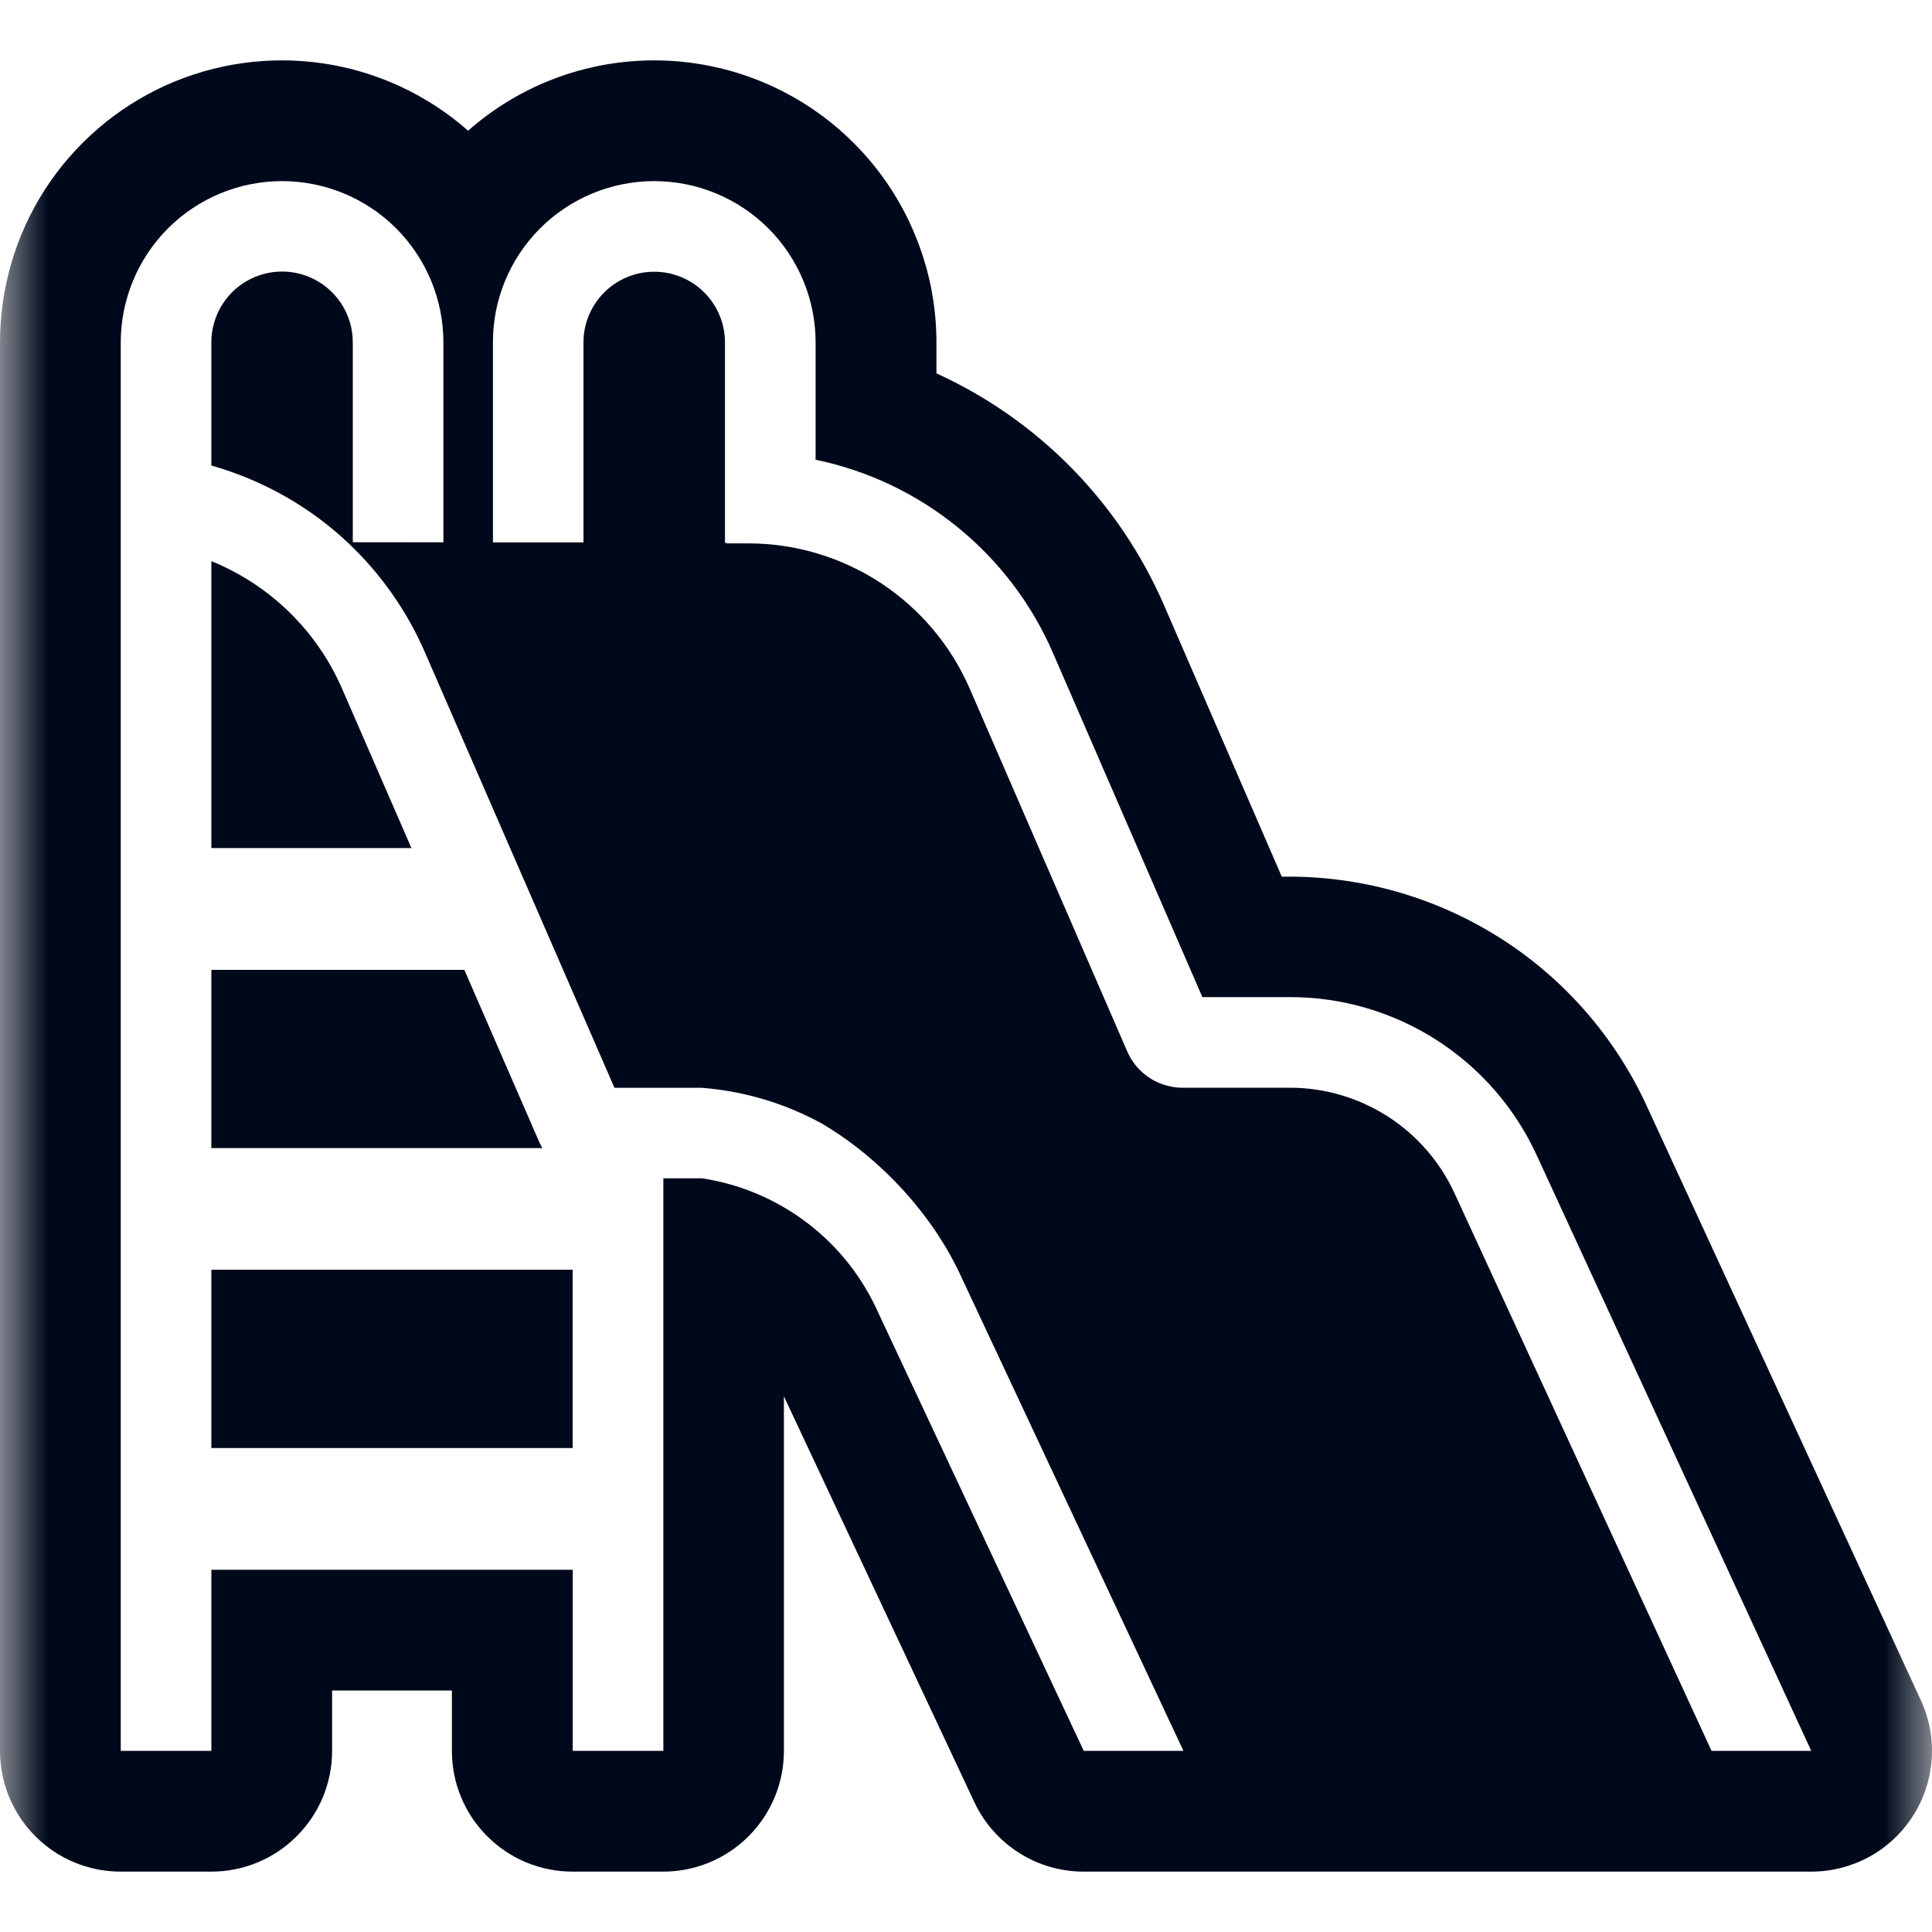 <svg width="20" height="20" viewBox="0 0 20 20" fill="none" xmlns="http://www.w3.org/2000/svg">
<g clip-path="url(#clip0_133_1061)">
<mask id="mask0_133_1061" style="mask-type:luminance" maskUnits="userSpaceOnUse" x="0" y="0" width="20" height="20">
<path d="M0 0H20V20H0V0Z" fill="white"/>
</mask>
<g mask="url(#mask0_133_1061)">
<path d="M2.188 8.779H4.259L3.541 7.129C3.28 6.529 2.794 6.055 2.188 5.809V8.779ZM2.188 11.885H5.614L5.582 11.822L4.807 10.04H2.188V11.885ZM2.188 14.99H5.928V13.144H2.188V14.99Z" fill="#00091B"/>
<path d="M6.772 0.625C6.063 0.625 5.378 0.883 4.846 1.353C4.425 0.982 3.905 0.74 3.35 0.657C2.794 0.574 2.227 0.653 1.715 0.884C1.204 1.116 0.77 1.49 0.465 1.962C0.161 2.434 -0 2.984 7.67088e-07 3.545V18.125C7.67088e-07 18.457 0.132 18.775 0.366 19.009C0.601 19.244 0.918 19.375 1.25 19.375H2.188C2.519 19.375 2.837 19.244 3.071 19.009C3.306 18.775 3.438 18.457 3.438 18.125V17.5H4.678V18.125C4.678 18.457 4.809 18.775 5.044 19.009C5.278 19.244 5.596 19.375 5.928 19.375H6.865C7.197 19.375 7.514 19.244 7.749 19.009C7.983 18.775 8.115 18.457 8.115 18.125V14.455L10.087 18.657C10.188 18.871 10.348 19.053 10.548 19.18C10.749 19.308 10.981 19.375 11.219 19.375H18.75C18.96 19.375 19.166 19.322 19.35 19.222C19.534 19.121 19.689 18.976 19.802 18.799C19.916 18.622 19.982 18.42 19.997 18.211C20.011 18.002 19.973 17.793 19.885 17.602L17.042 11.438C16.716 10.734 16.196 10.137 15.543 9.719C14.889 9.301 14.13 9.077 13.354 9.075H13.269L12.049 6.263C11.587 5.2 10.749 4.346 9.694 3.865V3.552C9.695 3.168 9.62 2.788 9.473 2.433C9.327 2.077 9.112 1.755 8.84 1.483C8.569 1.211 8.246 0.995 7.892 0.848C7.537 0.701 7.157 0.625 6.772 0.625ZM6.772 1.875C6.992 1.875 7.209 1.918 7.412 2.002C7.614 2.086 7.799 2.209 7.954 2.364C8.109 2.519 8.232 2.703 8.316 2.906C8.4 3.109 8.443 3.326 8.443 3.545V4.759C8.983 4.871 9.488 5.111 9.915 5.459C10.343 5.807 10.681 6.253 10.9 6.759L12.447 10.322H13.352C13.89 10.321 14.416 10.475 14.869 10.765C15.322 11.055 15.682 11.468 15.907 11.957L18.75 18.125H17.718L15.125 12.5L15.056 12.35C14.906 12.025 14.665 11.749 14.364 11.556C14.062 11.363 13.711 11.26 13.352 11.26H12.242C12.205 11.26 12.168 11.257 12.131 11.25C12.03 11.232 11.935 11.189 11.854 11.125C11.773 11.061 11.71 10.978 11.669 10.884L10.039 7.13C9.845 6.683 9.525 6.303 9.118 6.035C8.71 5.768 8.234 5.625 7.746 5.625H7.519V5.615L7.505 5.623V3.545C7.505 3.351 7.428 3.165 7.29 3.027C7.153 2.89 6.967 2.813 6.772 2.813C6.578 2.813 6.392 2.89 6.255 3.027C6.117 3.165 6.04 3.351 6.04 3.545V5.615L5.103 5.615V3.545C5.102 3.326 5.145 3.109 5.229 2.906C5.313 2.703 5.436 2.519 5.591 2.364C5.746 2.209 5.931 2.086 6.133 2.002C6.336 1.918 6.553 1.875 6.772 1.875ZM4.59 5.614L3.652 5.613V3.544C3.652 3.35 3.575 3.163 3.438 3.026C3.301 2.889 3.114 2.811 2.92 2.811C2.726 2.811 2.539 2.889 2.402 3.026C2.265 3.163 2.188 3.35 2.188 3.544V4.819C2.719 4.97 3.206 5.244 3.607 5.623C3.946 5.944 4.216 6.33 4.401 6.758L6.356 11.25L6.361 11.26V11.261H7.266C7.702 11.295 8.126 11.421 8.509 11.632C9.131 11.998 9.661 12.59 9.943 13.201L12.251 18.125H11.219L9.094 13.594C8.931 13.226 8.679 12.906 8.36 12.662C8.04 12.418 7.665 12.258 7.268 12.198H6.867V18.125H5.929V16.25H2.188V18.125H1.25V3.545C1.25 3.102 1.426 2.678 1.739 2.364C2.052 2.051 2.477 1.875 2.92 1.875C3.363 1.875 3.788 2.051 4.101 2.364C4.414 2.678 4.59 3.102 4.59 3.545V5.614Z" fill="#00091B"/>
</g>
</g>
<defs>
<clipPath id="clip0_133_1061">
<rect width="20" height="20" fill="white"/>
</clipPath>
</defs>
</svg>
